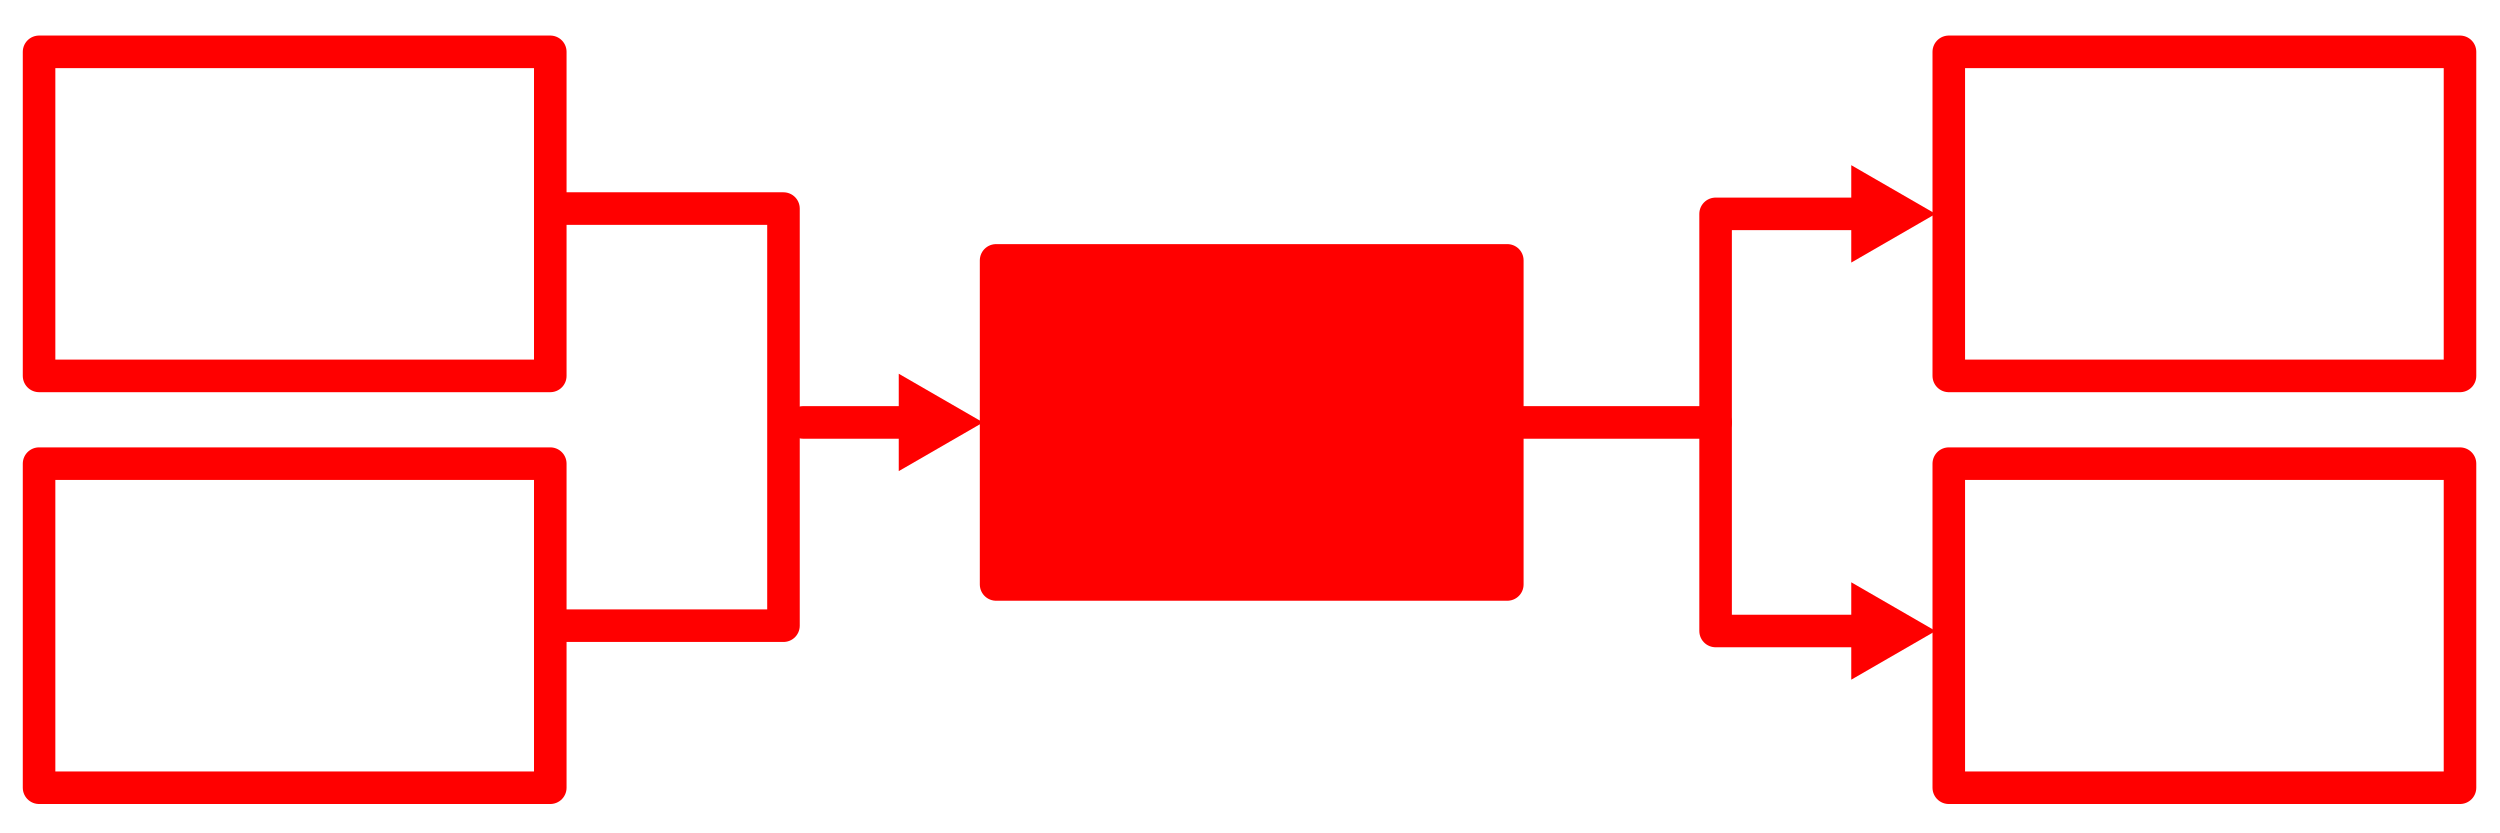 <?xml version="1.0" encoding="utf-8"?>
<!-- Generator: Adobe Illustrator 16.0.0, SVG Export Plug-In . SVG Version: 6.00 Build 0)  -->
<!DOCTYPE svg PUBLIC "-//W3C//DTD SVG 1.1//EN" "http://www.w3.org/Graphics/SVG/1.1/DTD/svg11.dtd">
<svg version="1.1" id="Calque_2_-_copie_2" xmlns="http://www.w3.org/2000/svg" xmlns:xlink="http://www.w3.org/1999/xlink" x="0px"
	 y="0px" width="384px" height="128px" viewBox="0 0 384 128" enable-background="new 0 0 384 128" xml:space="preserve">
<rect x="6" y="7.961" fill="none" stroke="#FF0000" stroke-width="5" stroke-linecap="round" stroke-linejoin="round" stroke-miterlimit="10" width="78.523" height="49.777"/>
<rect x="153" y="39.996" fill="#FF0000" stroke="#FF0000" stroke-width="5" stroke-linecap="round" stroke-linejoin="round" stroke-miterlimit="10" width="78.523" height="49.777"/>
<rect x="6" y="71.216" fill="none" stroke="#FF0000" stroke-width="5" stroke-linecap="round" stroke-linejoin="round" stroke-miterlimit="10" width="78.523" height="49.779"/>
<polyline fill="none" stroke="#FF0000" stroke-width="5" stroke-linecap="round" stroke-linejoin="round" stroke-miterlimit="10" points="
	86.55,32.037 120.342,32.037 120.342,96.105 86.55,96.105 "/>
<rect x="299.333" y="71.218" fill="none" stroke="#FF0000" stroke-width="5" stroke-linecap="round" stroke-linejoin="round" stroke-miterlimit="10" width="78.523" height="49.777"/>
<rect x="299.333" y="7.961" fill="none" stroke="#FF0000" stroke-width="5" stroke-linecap="round" stroke-linejoin="round" stroke-miterlimit="10" width="78.523" height="49.779"/>
<g>
	<g>
		<polyline fill="none" stroke="#FF0000" stroke-width="5" stroke-linecap="round" stroke-linejoin="round" points="263.515,64.885 
			263.515,32.851 286.543,32.851 		"/>
		<g>
			<polygon fill="#FF0000" points="284.354,40.33 297.307,32.852 284.354,25.372 			"/>
		</g>
	</g>
</g>
<g>
	<g>
		<polyline fill="none" stroke="#FF0000" stroke-width="5" stroke-linecap="round" stroke-linejoin="round" points="263.515,64.885 
			263.515,96.919 286.543,96.919 		"/>
		<g>
			<polygon fill="#FF0000" points="284.354,104.398 297.307,96.92 284.354,89.44 			"/>
		</g>
	</g>
</g>
<g>
	<g>
		
			<line fill="none" stroke="#FF0000" stroke-width="5" stroke-linecap="round" stroke-linejoin="round" x1="123.342" y1="64.885" x2="140.236" y2="64.885"/>
		<g>
			<polygon fill="#FF0000" points="138.048,72.364 151,64.886 138.048,57.406 			"/>
		</g>
	</g>
</g>
<line fill="none" stroke="#FF0000" stroke-width="5" stroke-linecap="round" stroke-linejoin="round" stroke-miterlimit="10" x1="233.856" y1="64.885" x2="261.515" y2="64.885"/>
</svg>
